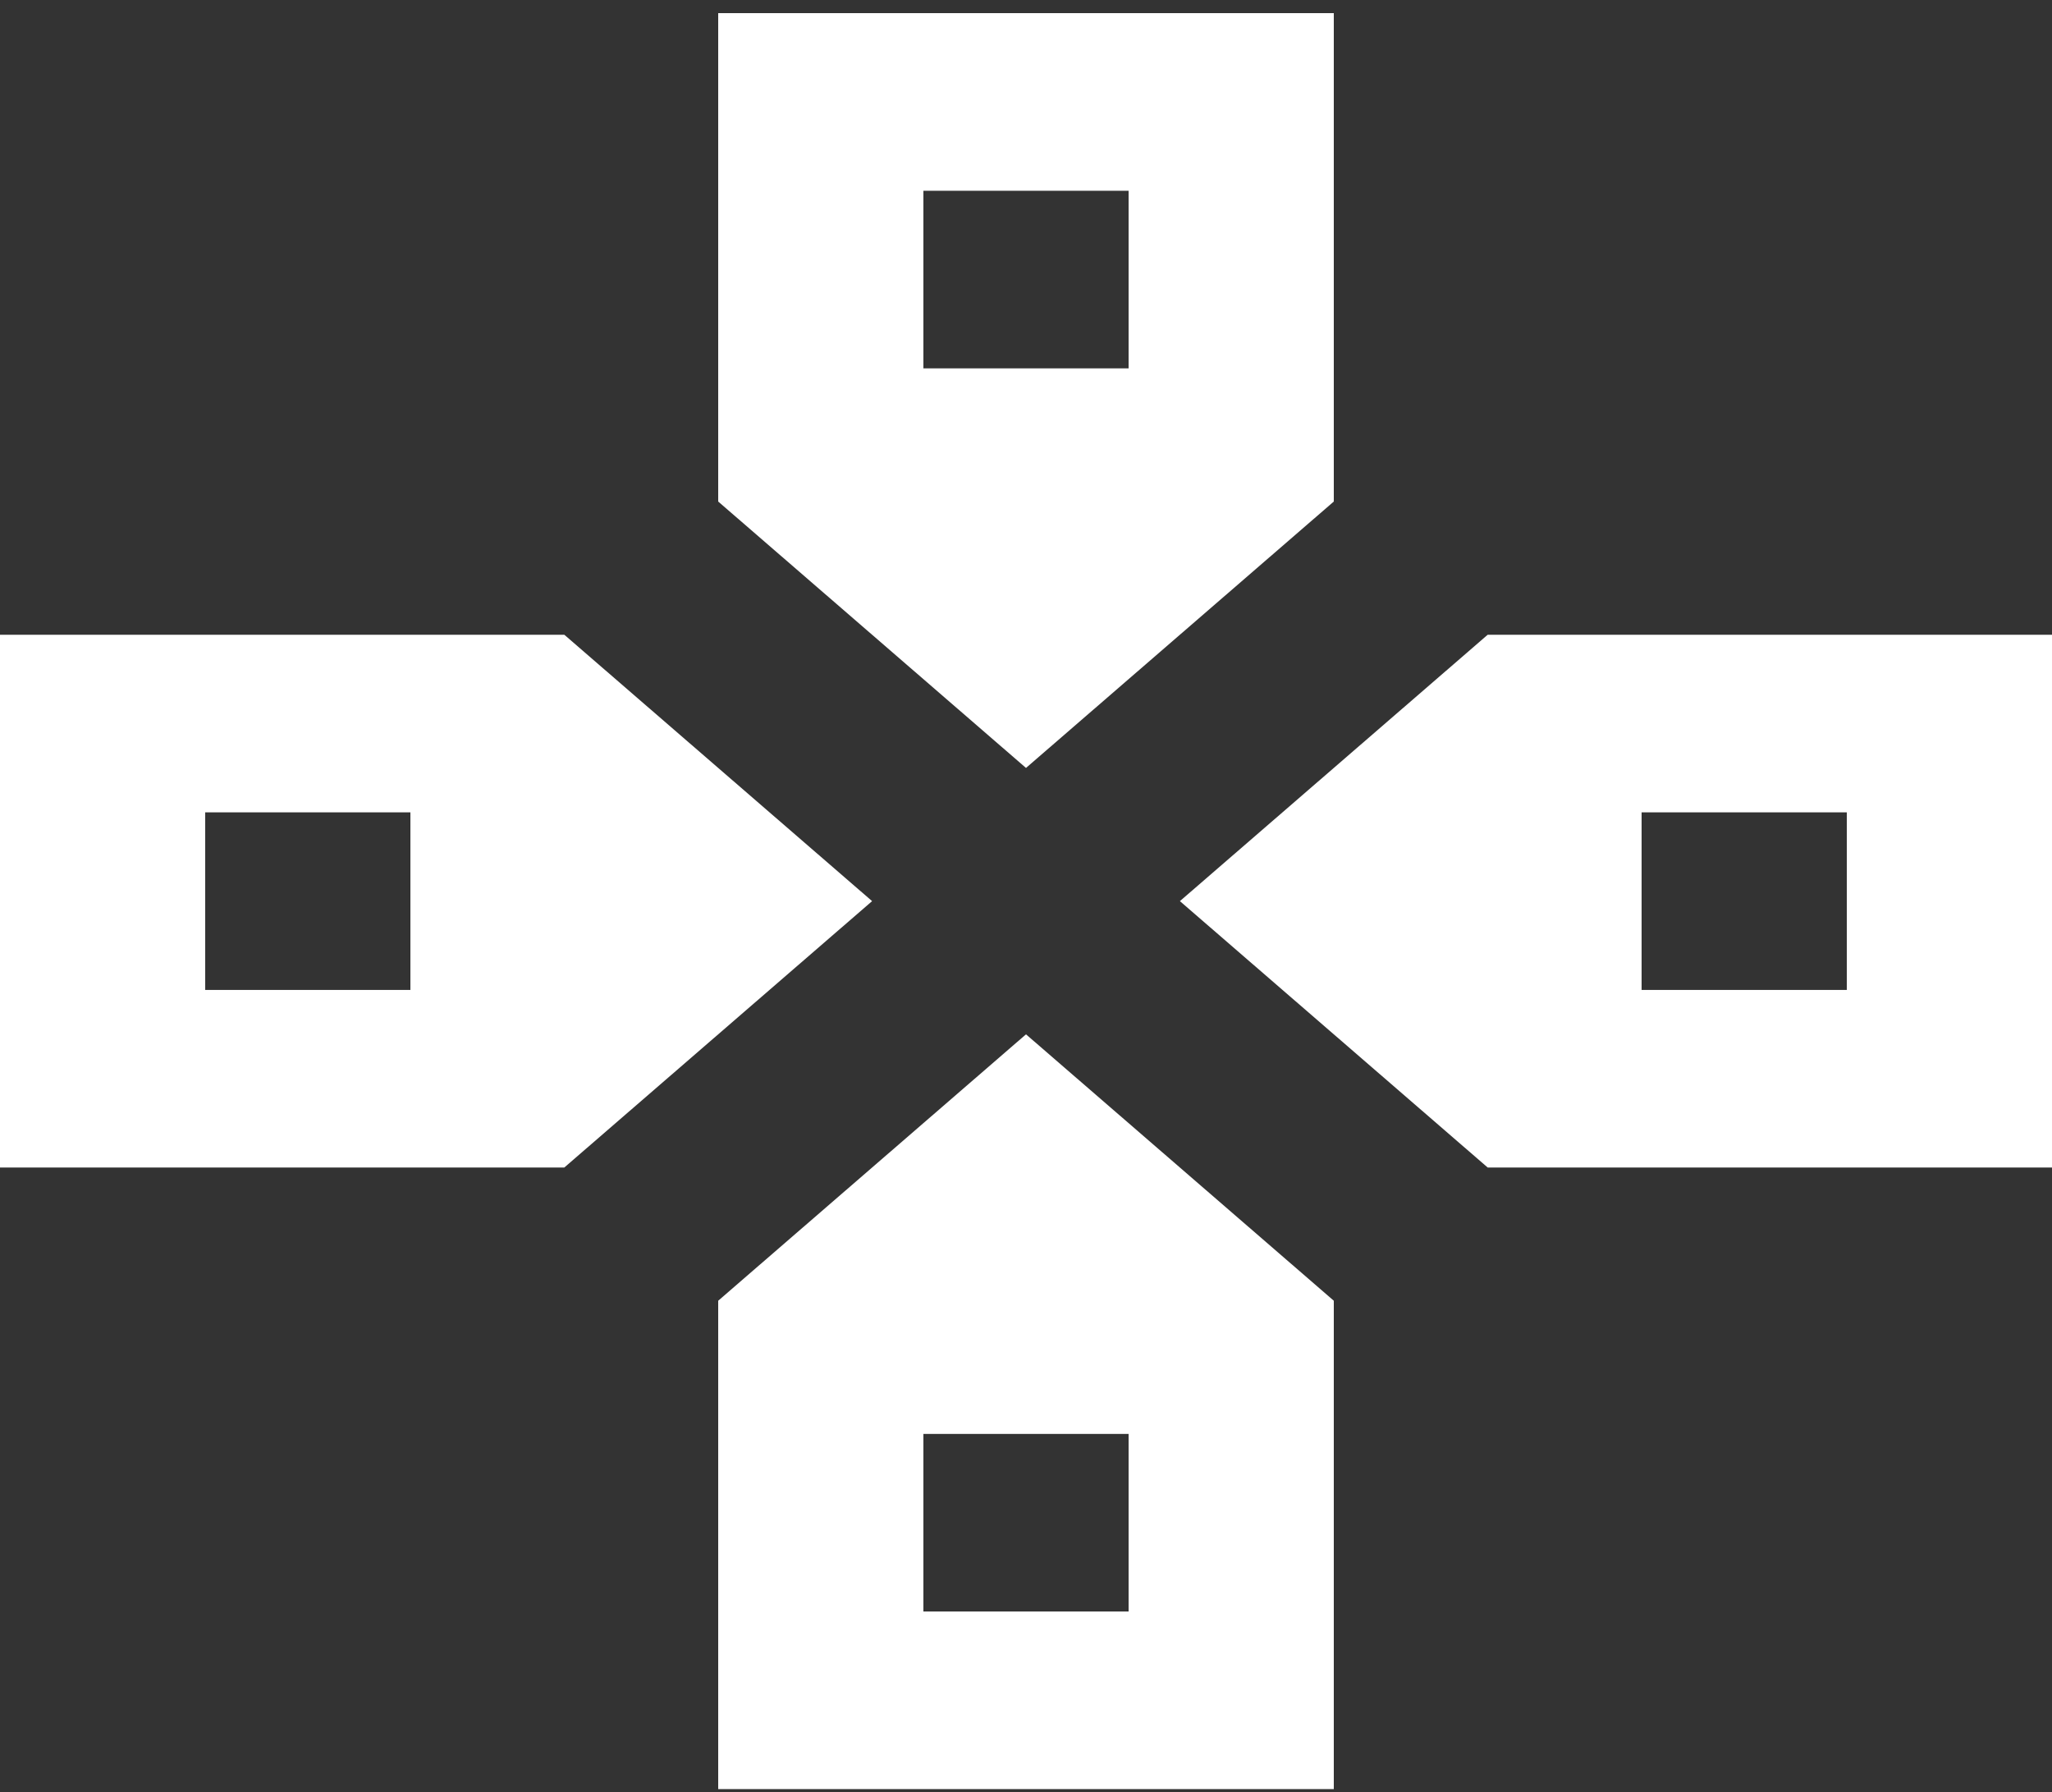 <svg width="150" height="131" viewBox="0 0 150 131" fill="none" xmlns="http://www.w3.org/2000/svg">
<rect x="0" y="0" width="150" height="131" fill="#333333" stroke="none"/>
<path d="M41.25 46.394H0V85.336H41.25L63.75 65.865L41.25 46.394ZM30 72.356H15V59.375H30V72.356ZM97.5 36.658V0.961H52.5V36.658L75 56.13L97.5 36.658ZM67.5 13.942H82.5V26.923H67.5V13.942ZM52.5 95.072V130.769H97.5V95.072L75 75.601L52.5 95.072ZM82.5 117.788H67.5V104.808H82.5V117.788ZM108.75 46.394L86.25 65.865L108.75 85.336H150V46.394H108.75ZM135 72.356H120V59.375H135V72.356Z" fill="white"/>
</svg>
